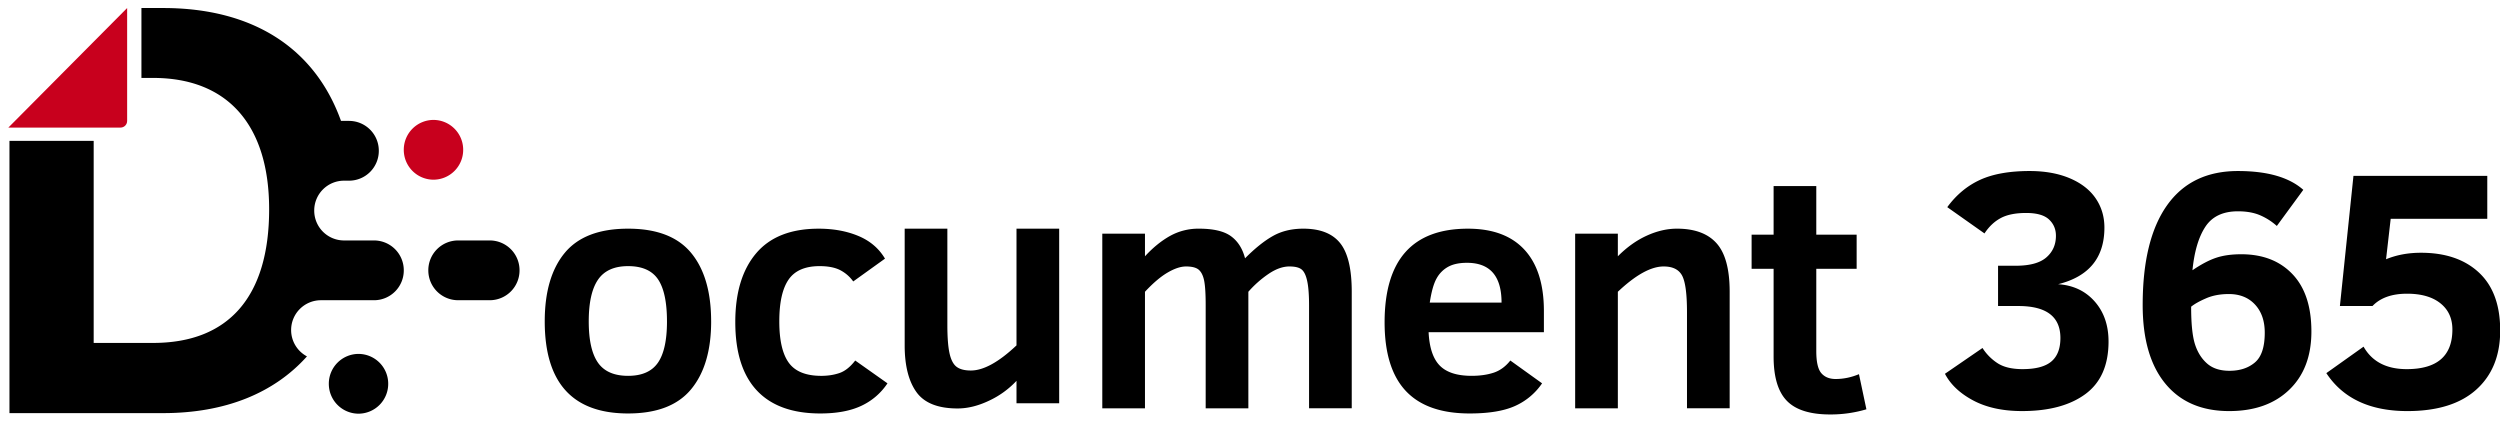 <svg xmlns="http://www.w3.org/2000/svg" width="195" height="33"><g fill="none" fill-rule="evenodd"><path fill="#000" d="M164.466 26.636c0 1.844-.6 3.21-1.8 4.097-1.2.887-2.849 1.33-4.948 1.33-1.496 0-2.763-.274-3.8-.824-1.036-.55-1.773-1.244-2.212-2.084l2.929-2.012a3.92 3.92 0 001.187 1.194c.473.303 1.118.455 1.935.455 1.032 0 1.783-.2 2.252-.598.468-.398.703-1.008.703-1.83 0-1.663-1.093-2.494-3.277-2.494h-1.587v-3.142h1.38c1.093 0 1.888-.216 2.387-.65.499-.432.748-.995.748-1.687 0-.511-.18-.935-.541-1.273-.362-.337-.955-.506-1.781-.506s-1.486.132-1.98.396c-.495.264-.919.664-1.271 1.2l-2.903-2.05c.705-.962 1.559-1.671 2.56-2.13 1.003-.459 2.29-.688 3.865-.688 1.196 0 2.238.188 3.129.564.89.377 1.563.899 2.019 1.565.456.667.684 1.428.684 2.285 0 2.346-1.204 3.818-3.613 4.415 1.179.078 2.129.526 2.852 1.344.722.818 1.083 1.86 1.083 3.123zm9.41 5.428c-2.15 0-3.812-.717-4.986-2.15-1.174-1.432-1.761-3.473-1.761-6.122 0-3.393.632-5.983 1.896-7.771 1.265-1.788 3.11-2.681 5.535-2.681 2.297 0 3.996.489 5.097 1.467l-2.065 2.818a4.77 4.77 0 00-1.341-.85c-.474-.196-1.037-.293-1.69-.293-1.162 0-2.007.398-2.536 1.195-.529.796-.867 1.93-1.013 3.402.688-.468 1.305-.792 1.852-.974.546-.182 1.197-.273 1.954-.273 1.678 0 3.009.517 3.994 1.552.985 1.034 1.477 2.525 1.477 4.473 0 1.922-.576 3.437-1.729 4.545s-2.714 1.662-4.684 1.662zm.026-3.143c.809 0 1.469-.216 1.98-.649.513-.433.769-1.207.769-2.324 0-.918-.254-1.65-.762-2.195-.507-.545-1.187-.818-2.038-.818-.671 0-1.263.11-1.774.332-.512.22-.901.439-1.168.655 0 1.325.099 2.299.297 2.922.198.623.511 1.125.942 1.506.43.381 1.015.571 1.754.571zm21.113-3.142c0 1.957-.622 3.493-1.865 4.61-1.242 1.116-3.034 1.675-5.373 1.675-2.916 0-5.024-.987-6.323-2.96l2.904-2.065c.662 1.168 1.784 1.753 3.367 1.753 2.374 0 3.561-1.03 3.561-3.09 0-.866-.312-1.548-.935-2.046-.624-.498-1.49-.747-2.6-.747-1.187 0-2.086.32-2.697.961h-2.542l1.058-10.154h10.438v3.35h-7.534l-.362 3.156c.817-.338 1.725-.507 2.723-.507 1.91 0 3.417.515 4.522 1.545 1.105 1.03 1.658 2.537 1.658 4.52z"/><path fill="#C8001D" d="M9.917.626v8.807c0 .286-.23.518-.515.518H.652L9.917.626z"/><path fill="#000" d="M29.178 18.755h-2.352a2.324 2.324 0 01-2.316-2.33 2.324 2.324 0 012.316-2.332h.768-.364a2.324 2.324 0 002.317-2.331A2.324 2.324 0 0027.23 9.43h-.632C24.554 3.739 19.708.626 12.725.626h-1.693v5.452h.91c5.787 0 9.051 3.635 9.051 10.248 0 6.832-3.176 10.422-9.05 10.422H7.307V10.987H.738v21.236h11.987c4.837 0 8.65-1.557 11.218-4.425a2.324 2.324 0 01-1.235-2.049 2.324 2.324 0 012.317-2.331h4.153a2.324 2.324 0 002.317-2.331 2.324 2.324 0 00-2.317-2.332m6.548 0a2.324 2.324 0 00-2.317 2.332 2.324 2.324 0 002.317 2.33h2.482a2.324 2.324 0 002.316-2.33 2.324 2.324 0 00-2.316-2.332h-2.482z"/><path fill="#C8001D" d="M31.495 11.685a2.324 2.324 0 002.316 2.331 2.324 2.324 0 002.317-2.331 2.324 2.324 0 00-2.317-2.331 2.324 2.324 0 00-2.316 2.33z"/><path fill="#000" d="M25.648 29.936a2.324 2.324 0 002.316 2.331 2.324 2.324 0 002.316-2.331 2.324 2.324 0 00-2.316-2.331 2.324 2.324 0 00-2.316 2.33zM55.47 25.07c0 2.267-.521 4.031-1.562 5.29-1.04 1.26-2.68 1.89-4.916 1.89-4.335 0-6.502-2.394-6.502-7.18 0-2.303.52-4.084 1.56-5.344 1.042-1.26 2.689-1.89 4.942-1.89 2.237 0 3.875.63 4.916 1.89 1.041 1.26 1.561 3.04 1.561 5.343zm-3.446 0c0-1.498-.232-2.591-.696-3.28-.465-.688-1.243-1.032-2.336-1.032-1.083 0-1.866.353-2.348 1.059-.482.705-.722 1.79-.722 3.252 0 1.455.238 2.526.716 3.214.477.688 1.262 1.032 2.354 1.032 1.076 0 1.85-.34 2.323-1.019.473-.68.71-1.755.71-3.227zm17.199 4.83a4.957 4.957 0 01-2.038 1.753c-.843.398-1.91.597-3.2.597-2.185 0-3.836-.6-4.955-1.798-1.118-1.2-1.677-2.976-1.677-5.33 0-2.295.542-4.082 1.626-5.364 1.084-1.28 2.71-1.921 4.877-1.921 1.161 0 2.195.19 3.103.571.907.38 1.598.97 2.07 1.766l-2.477 1.779a2.863 2.863 0 00-1.058-.903c-.404-.194-.924-.292-1.56-.292-1.136 0-1.945.35-2.426 1.052-.482.701-.723 1.788-.723 3.26 0 1.47.247 2.546.742 3.226.495.68 1.34 1.02 2.535 1.02.516 0 .99-.074 1.42-.221.43-.148.838-.472 1.225-.974l2.516 1.779zm10.064 1.558v-1.753a6.954 6.954 0 01-2.148 1.552c-.847.402-1.662.603-2.445.603-1.531 0-2.602-.426-3.213-1.279-.61-.852-.916-2.066-.916-3.642v-9.102h3.329v7.505c0 .96.056 1.697.168 2.207.111.511.294.864.548 1.059.254.194.626.292 1.116.292.99 0 2.176-.654 3.561-1.96v-9.103h3.329v13.62h-3.329zm22.82.389v-8.024c0-.805-.047-1.433-.142-1.883-.094-.45-.239-.755-.432-.916-.194-.16-.514-.24-.961-.24-.508 0-1.045.19-1.613.572a8.29 8.29 0 00-1.587 1.402v9.09h-3.329v-8.025c0-.883-.039-1.522-.116-1.916-.077-.393-.215-.68-.413-.857-.198-.177-.533-.266-1.006-.266-.413 0-.89.158-1.432.474-.542.316-1.132.816-1.768 1.5v9.09h-3.329V18.225h3.329v1.766c.62-.675 1.269-1.203 1.948-1.584a4.538 4.538 0 012.258-.571c1.127 0 1.96.194 2.497.584.537.39.905.965 1.103 1.727.774-.78 1.499-1.36 2.174-1.74.675-.38 1.464-.571 2.368-.571 1.316 0 2.275.376 2.877 1.13.602.753.903 2.016.903 3.791v9.09h-3.329zm9.324-5.934c.06 1.212.353 2.082.878 2.61.524.528 1.35.792 2.477.792.654 0 1.228-.082 1.722-.246.495-.165.927-.48 1.297-.948l2.477 1.779a5.02 5.02 0 01-2.11 1.766c-.864.39-2.044.584-3.541.584-2.228 0-3.89-.589-4.987-1.766-1.096-1.177-1.645-2.956-1.645-5.337 0-4.873 2.168-7.31 6.503-7.31 1.927 0 3.395.547 4.406 1.642 1.01 1.095 1.516 2.69 1.516 4.785v1.65h-8.993zm5.69-2.311c0-2.069-.899-3.103-2.696-3.103-.594 0-1.08.101-1.458.305a2.275 2.275 0 00-.91.909c-.228.402-.406 1.032-.535 1.889h5.6zm14.464 8.245v-7.505c0-1.42-.127-2.367-.38-2.844-.255-.476-.734-.714-1.44-.714-.989 0-2.18.658-3.573 1.974v9.09h-3.33V18.225h3.33v1.766c.705-.71 1.457-1.246 2.257-1.61.8-.364 1.583-.545 2.349-.545 1.385 0 2.417.38 3.096 1.142.68.762 1.02 2.022 1.02 3.779v9.09h-3.33zm13.995.078a9.782 9.782 0 01-2.826.403c-1.566 0-2.692-.355-3.38-1.065-.689-.71-1.033-1.861-1.033-3.454v-6.843h-1.716v-2.662h1.716v-3.791h3.329v3.791h3.148v2.662h-3.148v6.415c0 .848.131 1.424.394 1.727.262.303.634.454 1.116.454.61 0 1.217-.125 1.819-.377l.58 2.74z"/></g></svg>